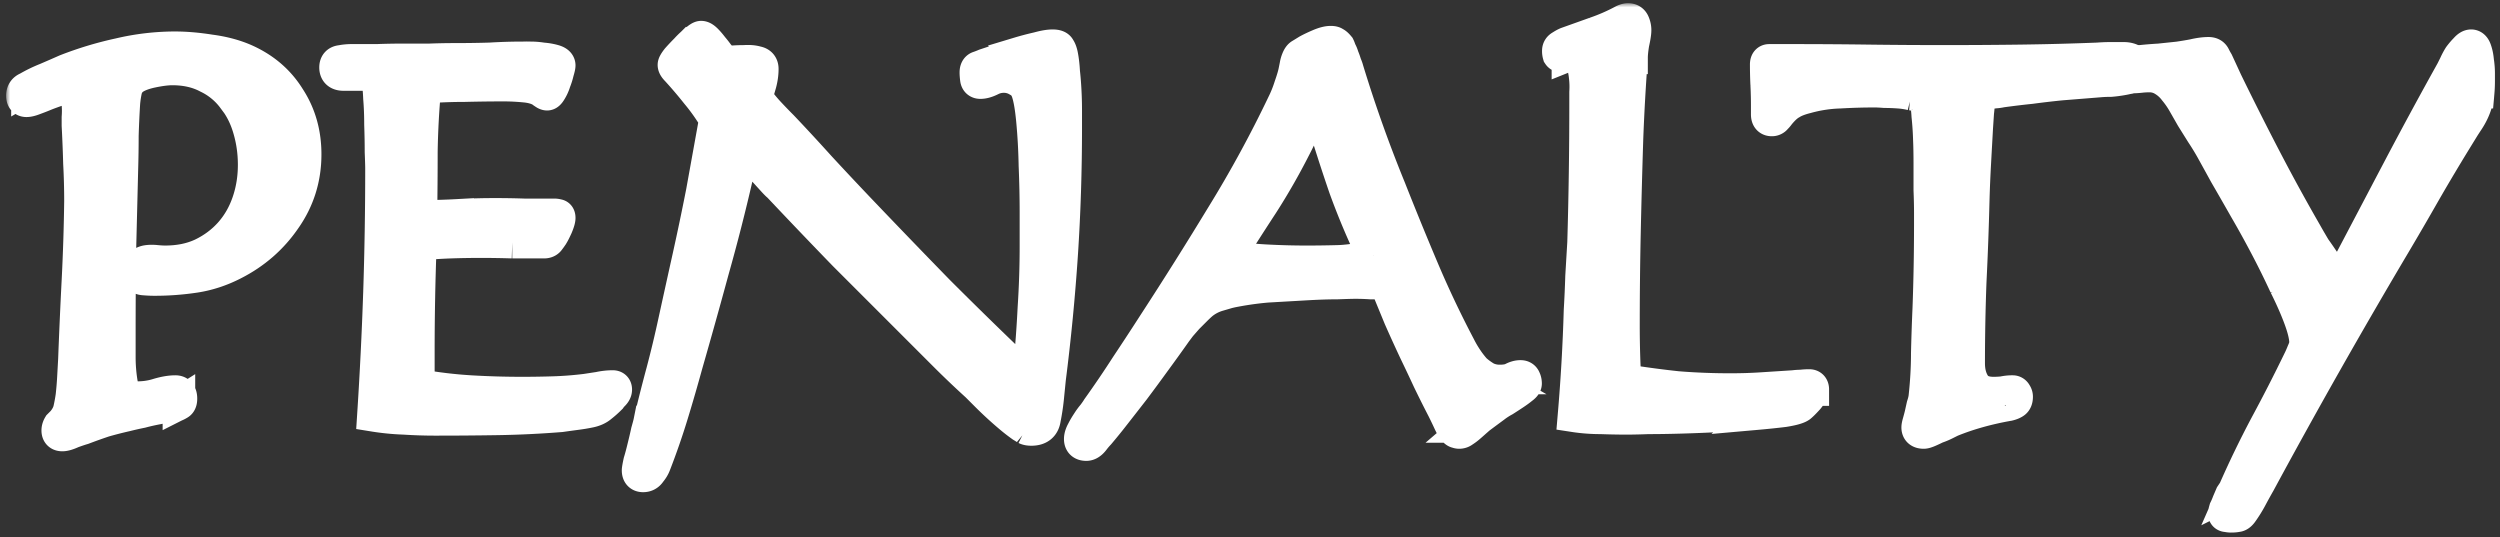 <svg xmlns="http://www.w3.org/2000/svg" width="307" height="66" fill="none" viewBox="0 0 307 66"><rect x="0" y="0" width="307" height="66" fill="#333333" stroke="none"/><mask id="a" width="306" height="66" x=".752" y=".392" fill="#000" maskUnits="userSpaceOnUse"><path fill="#fff" d="M.752.392h306v66h-306z"/><path d="M37.472 18.946q0 4.402-2.48 7.936-2.418 3.534-6.324 5.518-2.295 1.178-4.712 1.55a33 33 0 0 1-5.022.372q-.558 0-1.302-.062-.744-.061-.744-.868 0-.682.372-.93.372-.31.868-.372.495-.061 1.054 0 .62.062 1.116.062 2.542 0 4.526-.93 2.046-.992 3.472-2.604 1.425-1.612 2.17-3.782t.744-4.588q0-2.295-.62-4.402-.62-2.17-1.922-3.782a8.45 8.45 0 0 0-3.162-2.604q-1.86-.992-4.34-.992-.992 0-2.48.31t-2.294.868q-.682.495-.93 1.364a13 13 0 0 0-.248 1.612 125 125 0 0 0-.186 4.03q0 2.046-.062 4.154l-.248 9.982a785 785 0 0 0-.062 9.92v3.162q0 1.55.248 3.1.186 1.055.496 1.488.31.372 1.426.372 1.365 0 2.542-.372 1.24-.372 2.17-.372.682 0 .682.868 0 .495-.248.62a2.8 2.8 0 0 1-.496.248q-.495.124-1.054.186-.558 0-1.116.124-.992.186-1.922.434-.93.186-1.922.434-1.364.31-2.666.682-1.302.435-2.604.93-.434.124-1.302.434-.805.372-1.24.372-.558 0-.558-.558 0-.31.186-.62l.434-.434q.62-.744.806-1.488.186-.806.31-1.674.124-1.116.186-2.232l.124-2.232q.186-4.898.434-9.734.248-4.898.31-9.734 0-2.355-.124-4.65-.062-2.295-.186-4.65v-.992q.062-.806 0-1.612a6.8 6.8 0 0 0-.248-1.426q-.186-.62-.62-.62-.682 0-1.488.248-.744.248-1.55.558-.744.31-1.426.558-.62.248-.992.248-.495 0-.496-.62 0-.682.62-.93a17 17 0 0 1 2.294-1.116q1.302-.558 2.418-1.054a43 43 0 0 1 6.572-1.984 30 30 0 0 1 6.82-.806q1.985 0 4.34.372 2.355.31 4.216 1.116 3.534 1.55 5.456 4.65 1.984 3.038 1.984 6.944M42.198 9.15q-.992 0-.992-.868 0-.683.682-.744a6.7 6.7 0 0 1 1.178-.124h3.224a84 84 0 0 1 3.224-.062h3.224a90 90 0 0 1 3.348-.062q2.046 0 4.092-.062a68 68 0 0 1 4.092-.124h.868q.744 0 1.488.124a6.8 6.8 0 0 1 1.426.248q.62.186.62.558 0 .186-.186.806a7.7 7.7 0 0 1-.372 1.178q-.187.62-.496 1.116-.248.434-.434.434-.124 0-.31-.124-.125-.186-.248-.186-.807-.558-2.232-.682a28 28 0 0 0-2.356-.124q-2.48 0-4.96.062-2.418 0-4.898.186-.372 3.967-.434 7.936 0 3.967-.062 7.936 2.294 0 4.526-.124a85 85 0 0 1 4.588-.124q1.797 0 3.596.062h3.658q.248 0 .434.062.186 0 .186.31t-.31 1.054q-.31.682-.496.992a6 6 0 0 1-.434.62q-.186.31-.62.31h-3.906a119 119 0 0 0-3.844-.062q-1.86 0-3.72.062t-3.72.248a351.12 351.12 0 0 0-.248 13.268v2.046q-.001.991.124 2.046 3.162.558 6.262.744 3.162.186 6.324.186 1.983 0 3.906-.062a43 43 0 0 0 3.968-.31l1.612-.248a8 8 0 0 1 1.674-.186q.372 0 .372.372 0 .31-.31.62-.249.248-.372.434-.558.558-1.116.992-.496.434-1.302.62-.87.186-1.86.31-.93.124-1.798.248-3.906.31-7.688.372t-7.688.062q-1.923 0-3.844-.124-1.86-.061-3.782-.372.495-7.626.744-15.066.248-7.502.248-15.19 0-.558-.062-2.108 0-1.612-.062-3.348 0-1.736-.124-3.224-.063-1.488-.186-1.922a2.2 2.2 0 0 0-.372-.682q-.186-.31-.682-.31zM130.871 15.66q0 7.935-.496 15.5a255 255 0 0 1-1.488 15.376l-.248 2.48a27 27 0 0 1-.372 2.418q-.186 1.302-1.612 1.302-.434 0-.682-.124a13 13 0 0 0-.496-.31 21 21 0 0 1-1.364-1.054 45.8 45.8 0 0 1-2.914-2.666l-1.24-1.24a115 115 0 0 1-3.968-3.782l-3.906-3.906-8.37-8.37q-4.03-4.154-8.122-8.494-.124-.062-.744-.744a41 41 0 0 0-1.364-1.55q-.743-.805-1.364-1.488-.62-.682-.682-.682-.186 0-.186.248-.248.744-.434 1.55-.123.744-.31 1.426a240 240 0 0 1-2.976 11.656 833 833 0 0 1-3.224 11.532 221 221 0 0 1-1.798 6.2 88 88 0 0 1-2.108 6.076q-.186.495-.558.93-.31.496-.868.496-.62 0-.62-.682 0-.186.186-1.054.247-.806.496-1.86.248-.991.434-1.86.248-.868.31-1.178a190 190 0 0 1 1.55-6.138 136 136 0 0 0 1.488-6.2q.868-3.968 1.736-7.874t1.674-7.998l1.612-8.928a24 24 0 0 0-2.232-3.162 54 54 0 0 0-2.48-2.914q-.372-.372-.372-.62 0-.186.434-.744.495-.558 1.054-1.116a8.7 8.7 0 0 1 1.116-1.054q.558-.495.744-.496.248 0 .62.372t.744.868q.372.435.682.868.372.434.558.62.31.31 1.116.31a21 21 0 0 1 1.612-.062q.868-.062 1.488.124.682.124.682.806 0 .868-.248 1.798-.247.869-.496 1.674.682.992 1.488 1.86a65 65 0 0 0 1.674 1.736q2.355 2.48 4.588 4.96a503 503 0 0 0 4.65 4.96q5.022 5.27 9.982 10.354a598 598 0 0 0 10.292 10.044q.124.124.248.31.186.124.31.124t.186-.31q.062-.372.124-.682.372-3.72.558-7.502.248-3.782.248-7.502v-4.216q0-2.79-.124-5.766a73 73 0 0 0-.31-5.58q-.248-2.604-.682-3.658-.372-.868-1.178-1.24a3.26 3.26 0 0 0-1.674-.434q-.806 0-1.55.372t-1.302.372q-.434 0-.496-.434-.062-.496-.062-.806 0-.495.31-.62.372-.124.806-.31l1.86-.62q1.116-.434 2.294-.806a34 34 0 0 1 2.356-.62q1.116-.31 1.798-.31t.806.31q.186.248.31.806.186.93.248 2.108.125 1.117.186 2.356.062 1.177.062 2.356zM187.34 47.094q0 .247-.434.558-.372.31-.93.682a72 72 0 0 1-1.24.806 9 9 0 0 0-1.24.806q-1.179.868-1.922 1.426-.683.62-1.116.992a6 6 0 0 1-.744.558.83.83 0 0 1-.496.186.7.7 0 0 1-.31-.062q-.124 0-.31-.186-.249-.248-.62-1.054a55 55 0 0 0-.744-1.55 144 144 0 0 1-1.798-3.596 224 224 0 0 0-1.612-3.41 187 187 0 0 1-1.922-4.216l-1.736-4.216q-.93-.062-1.86-.062-.93-.062-1.86-.062-.558 0-2.232.062-1.613 0-3.782.124a91 91 0 0 0-4.464.248 39 39 0 0 0-4.216.558q-1.054.186-2.17.558a5.7 5.7 0 0 0-1.922.992q-.373.31-.868.806l-.992.992-.868.992-.558.744a230 230 0 0 1-2.542 3.534 262 262 0 0 1-2.604 3.534q-1.302 1.675-2.418 3.1a69 69 0 0 1-1.86 2.294 9 9 0 0 0-.682.806q-.435.558-.868.558-.744 0-.744-.682 0-.434.31-.992.248-.495.62-1.054.31-.495.682-.93.372-.496.558-.806a129 129 0 0 0 3.534-5.208 377 377 0 0 0 3.41-5.208 502 502 0 0 0 8.308-13.206 147 147 0 0 0 7.502-13.764q.496-.992.868-2.17.434-1.24.558-1.922l.124-.62q.062-.372.186-.682.186-.495.434-.62.31-.186.806-.496.558-.31 1.426-.682t1.426-.372q.372 0 .496.124.186.062.496.434.061.124.186.496.186.31.31.744.186.435.31.868.185.435.248.682a168 168 0 0 0 5.208 14.632 441 441 0 0 0 4.03 9.858 125 125 0 0 0 4.526 9.548q.372.744.868 1.488.495.744 1.054 1.364.62.558 1.364.992a3.7 3.7 0 0 0 1.674.372q.93 0 1.488-.248.558-.31 1.054-.31.372 0 .496.31.123.248.124.558m-18.662-15.686a87 87 0 0 1-3.534-8.37 235 235 0 0 1-2.79-8.68l-.248-.868a1.7 1.7 0 0 0-.434-.744.7.7 0 0 0-.186.124q0 .062-.124.186a47 47 0 0 0-1.178 2.542 38 38 0 0 1-1.24 2.604 79 79 0 0 1-3.906 6.82 447 447 0 0 0-4.216 6.572q2.418.31 4.836.434t4.774.124q2.046 0 4.154-.062a19.3 19.3 0 0 0 4.092-.682M222.611 47.838q0 .372-.62 1.116-.62.682-.93.93-.433.31-1.984.558-1.487.186-3.596.372a69 69 0 0 1-4.464.248q-2.418.125-4.65.186-2.17.062-3.968.062a80 80 0 0 1-2.48.062q-1.611 0-3.348-.062-1.674 0-3.286-.248.558-6.51.744-12.958.125-2.108.186-4.154l.248-4.154a581 581 0 0 0 .248-17.112V11.32q.063-.992-.062-1.984a7.6 7.6 0 0 0-.434-1.86q-.31-.806-1.054-.806-.31 0-.62.124a1.7 1.7 0 0 1-.62.124q-.372 0-.496-.186a1.6 1.6 0 0 1-.062-.496q0-.372.372-.558.373-.248.682-.372l3.472-1.24a23 23 0 0 0 3.41-1.488q.372-.186.62-.186.496 0 .682.434.186.435.186.868 0 .495-.248 1.612-.186 1.116-.186 1.798a268 268 0 0 0-.558 9.858q-.186 5.828-.31 11.532a535 535 0 0 0-.124 11.532q0 3.348.186 6.696 3.534.558 6.51.868a81 81 0 0 0 6.572.248q1.922 0 3.782-.124l3.844-.248q.496-.062.93-.062.497-.062.992-.062.434 0 .434.496M219.868 7.414q4.836 0 9.486.062a726 726 0 0 0 18.848 0q4.713-.062 9.424-.248a20 20 0 0 1 1.55-.062h1.612q.62 0 1.054.248.434.186.434.868 0 .868-.496 1.116-.434.186-1.178.31-.682.124-1.426.186-.744 0-1.426.062l-4.65.372q-1.86.186-3.72.434-1.797.186-3.596.434a5 5 0 0 1-1.116.124h-1.116q-.248.062-.434.124-.124.061-.124.372 0 .992-.124 1.984l-.124 1.86-.248 4.464a167 167 0 0 0-.186 4.464 401 401 0 0 1-.372 10.044 266 266 0 0 0-.186 9.982q0 1.55.682 2.604t2.356 1.054q.62 0 1.178-.062a5.4 5.4 0 0 1 1.178-.124q.249 0 .372.248a.66.66 0 0 1 .124.372q0 .495-.248.682-.247.186-.744.31a38 38 0 0 0-3.596.806q-1.797.495-3.472 1.178l-.744.372q-.496.248-1.054.434-.495.248-.93.434-.434.186-.62.186-.744 0-.744-.62 0-.186.124-.62.125-.435.248-.93l.248-1.116q.186-.558.248-.992.31-2.79.31-5.456.063-2.728.186-5.518.186-5.085.186-10.23v-1.55q0-1.178-.062-2.728v-3.224q0-1.736-.062-3.224a38 38 0 0 0-.186-2.666q-.061-1.117-.186-1.426a2.7 2.7 0 0 0-.248-.496q-.123-.248-.434-.434-.309-.186-1.116-.31a9.4 9.4 0 0 0-1.612-.248 24 24 0 0 0-1.674-.062q-.805-.062-1.24-.062-2.107 0-4.278.124a17 17 0 0 0-4.092.62q-1.24.31-1.922.744-.681.372-1.488 1.364a3 3 0 0 1-.372.434.59.59 0 0 1-.496.248q-.558 0-.558-.682v-1.116q0-1.24-.062-2.48a54 54 0 0 1-.062-2.542q0-.495.372-.496z"/><path d="M304.387 9.956q0 .683-.062 1.364a6.6 6.6 0 0 1-.248 1.302q-.31 1.116-1.054 2.232t-1.364 2.17a267 267 0 0 0-3.844 6.448 413 413 0 0 1-3.782 6.51 840 840 0 0 0-16.616 29.326q-.495.868-.992 1.798-.495.93-1.116 1.798-.31.434-.62.434-.248.062-.744.062-.186 0-.496-.062-.31 0-.31-.31 0-.062.124-.496.186-.372.372-.868l.372-.868.372-.558a121 121 0 0 1 3.906-8.06q2.109-3.906 4.092-7.998.186-.372.434-.992.31-.682.31-1.116 0-1.054-.682-2.914-.681-1.86-1.798-4.092a101 101 0 0 0-2.356-4.774 121 121 0 0 0-2.604-4.712 497 497 0 0 0-2.418-4.216 558 558 0 0 0-1.674-3.038 30 30 0 0 0-1.178-1.922l-1.24-1.984-.992-1.736a11 11 0 0 0-1.116-1.612 4.9 4.9 0 0 0-1.364-1.24 3.25 3.25 0 0 0-1.736-.496q-.558 0-1.116.062a10 10 0 0 1-1.116.062q-.806 0-.806-.868 0-.744.682-.868t1.24-.186q1.178-.124 2.294-.186l2.356-.248a43 43 0 0 0 1.86-.31q1.054-.248 1.86-.248.496 0 .682.372t.372.682l1.116 2.418q2.295 4.712 4.712 9.362 2.418 4.65 5.022 9.176.558.992 1.116 1.922.62.868 1.24 1.798.063.124.31.496.249.372.496.806.31.434.558.744t.31.31q.124 0 .31-.248.186-.31.372-.682t.31-.682l.248-.496q3.163-6.014 6.262-11.904a578 578 0 0 1 6.448-11.904l.372-.744q.249-.558.558-1.054.372-.496.744-.868.373-.434.682-.434.372 0 .558.62.186.558.248 1.302a9 9 0 0 1 .124 1.488z"/></mask><path fill="#fff" d="M37.472 18.946q0 4.402-2.48 7.936-2.418 3.534-6.324 5.518-2.295 1.178-4.712 1.55a33 33 0 0 1-5.022.372q-.558 0-1.302-.062-.744-.061-.744-.868 0-.682.372-.93.372-.31.868-.372.495-.061 1.054 0 .62.062 1.116.062 2.542 0 4.526-.93 2.046-.992 3.472-2.604 1.425-1.612 2.17-3.782t.744-4.588q0-2.295-.62-4.402-.62-2.17-1.922-3.782a8.45 8.45 0 0 0-3.162-2.604q-1.86-.992-4.34-.992-.992 0-2.48.31t-2.294.868q-.682.495-.93 1.364a13 13 0 0 0-.248 1.612 125 125 0 0 0-.186 4.03q0 2.046-.062 4.154l-.248 9.982a785 785 0 0 0-.062 9.92v3.162q0 1.55.248 3.1.186 1.055.496 1.488.31.372 1.426.372 1.365 0 2.542-.372 1.24-.372 2.17-.372.682 0 .682.868 0 .495-.248.62a2.8 2.8 0 0 1-.496.248q-.495.124-1.054.186-.558 0-1.116.124-.992.186-1.922.434-.93.186-1.922.434-1.364.31-2.666.682-1.302.435-2.604.93-.434.124-1.302.434-.805.372-1.24.372-.558 0-.558-.558 0-.31.186-.62l.434-.434q.62-.744.806-1.488.186-.806.31-1.674.124-1.116.186-2.232l.124-2.232q.186-4.898.434-9.734.248-4.898.31-9.734 0-2.355-.124-4.65-.062-2.295-.186-4.65v-.992q.062-.806 0-1.612a6.8 6.8 0 0 0-.248-1.426q-.186-.62-.62-.62-.682 0-1.488.248-.744.248-1.55.558-.744.31-1.426.558-.62.248-.992.248-.495 0-.496-.62 0-.682.62-.93a17 17 0 0 1 2.294-1.116q1.302-.558 2.418-1.054a43 43 0 0 1 6.572-1.984 30 30 0 0 1 6.82-.806q1.985 0 4.34.372 2.355.31 4.216 1.116 3.534 1.55 5.456 4.65 1.984 3.038 1.984 6.944M42.198 9.15q-.992 0-.992-.868 0-.683.682-.744a6.7 6.7 0 0 1 1.178-.124h3.224a84 84 0 0 1 3.224-.062h3.224a90 90 0 0 1 3.348-.062q2.046 0 4.092-.062a68 68 0 0 1 4.092-.124h.868q.744 0 1.488.124a6.8 6.8 0 0 1 1.426.248q.62.186.62.558 0 .186-.186.806a7.7 7.7 0 0 1-.372 1.178q-.187.62-.496 1.116-.248.434-.434.434-.124 0-.31-.124-.125-.186-.248-.186-.807-.558-2.232-.682a28 28 0 0 0-2.356-.124q-2.48 0-4.96.062-2.418 0-4.898.186-.372 3.967-.434 7.936 0 3.967-.062 7.936 2.294 0 4.526-.124a85 85 0 0 1 4.588-.124q1.797 0 3.596.062h3.658q.248 0 .434.062.186 0 .186.31t-.31 1.054q-.31.682-.496.992a6 6 0 0 1-.434.62q-.186.31-.62.31h-3.906a119 119 0 0 0-3.844-.062q-1.86 0-3.72.062t-3.72.248a351.12 351.12 0 0 0-.248 13.268v2.046q-.001.991.124 2.046 3.162.558 6.262.744 3.162.186 6.324.186 1.983 0 3.906-.062a43 43 0 0 0 3.968-.31l1.612-.248a8 8 0 0 1 1.674-.186q.372 0 .372.372 0 .31-.31.62-.249.248-.372.434-.558.558-1.116.992-.496.434-1.302.62-.87.186-1.86.31-.93.124-1.798.248-3.906.31-7.688.372t-7.688.062q-1.923 0-3.844-.124-1.86-.061-3.782-.372.495-7.626.744-15.066.248-7.502.248-15.19 0-.558-.062-2.108 0-1.612-.062-3.348 0-1.736-.124-3.224-.063-1.488-.186-1.922a2.2 2.2 0 0 0-.372-.682q-.186-.31-.682-.31zM130.871 15.66q0 7.935-.496 15.5a255 255 0 0 1-1.488 15.376l-.248 2.48a27 27 0 0 1-.372 2.418q-.186 1.302-1.612 1.302-.434 0-.682-.124a13 13 0 0 0-.496-.31 21 21 0 0 1-1.364-1.054 45.8 45.8 0 0 1-2.914-2.666l-1.24-1.24a115 115 0 0 1-3.968-3.782l-3.906-3.906-8.37-8.37q-4.03-4.154-8.122-8.494-.124-.062-.744-.744a41 41 0 0 0-1.364-1.55q-.743-.805-1.364-1.488-.62-.682-.682-.682-.186 0-.186.248-.248.744-.434 1.55-.123.744-.31 1.426a240 240 0 0 1-2.976 11.656 833 833 0 0 1-3.224 11.532 221 221 0 0 1-1.798 6.2 88 88 0 0 1-2.108 6.076q-.186.495-.558.93-.31.496-.868.496-.62 0-.62-.682 0-.186.186-1.054.247-.806.496-1.86.248-.991.434-1.86.248-.868.31-1.178a190 190 0 0 1 1.55-6.138 136 136 0 0 0 1.488-6.2q.868-3.968 1.736-7.874t1.674-7.998l1.612-8.928a24 24 0 0 0-2.232-3.162 54 54 0 0 0-2.48-2.914q-.372-.372-.372-.62 0-.186.434-.744.495-.558 1.054-1.116a8.7 8.7 0 0 1 1.116-1.054q.558-.495.744-.496.248 0 .62.372t.744.868q.372.435.682.868.372.434.558.62.31.31 1.116.31a21 21 0 0 1 1.612-.062q.868-.062 1.488.124.682.124.682.806 0 .868-.248 1.798-.247.869-.496 1.674.682.992 1.488 1.86a65 65 0 0 0 1.674 1.736q2.355 2.48 4.588 4.96a503 503 0 0 0 4.65 4.96q5.022 5.27 9.982 10.354a598 598 0 0 0 10.292 10.044q.124.124.248.31.186.124.31.124t.186-.31q.062-.372.124-.682.372-3.72.558-7.502.248-3.782.248-7.502v-4.216q0-2.79-.124-5.766a73 73 0 0 0-.31-5.58q-.248-2.604-.682-3.658-.372-.868-1.178-1.24a3.26 3.26 0 0 0-1.674-.434q-.806 0-1.55.372t-1.302.372q-.434 0-.496-.434-.062-.496-.062-.806 0-.495.31-.62.372-.124.806-.31l1.86-.62q1.116-.434 2.294-.806a34 34 0 0 1 2.356-.62q1.116-.31 1.798-.31t.806.31q.186.248.31.806.186.93.248 2.108.125 1.117.186 2.356.062 1.177.062 2.356zM187.34 47.094q0 .247-.434.558-.372.31-.93.682a72 72 0 0 1-1.24.806 9 9 0 0 0-1.24.806q-1.179.868-1.922 1.426-.683.62-1.116.992a6 6 0 0 1-.744.558.83.83 0 0 1-.496.186.7.7 0 0 1-.31-.062q-.124 0-.31-.186-.249-.248-.62-1.054a55 55 0 0 0-.744-1.55 144 144 0 0 1-1.798-3.596 224 224 0 0 0-1.612-3.41 187 187 0 0 1-1.922-4.216l-1.736-4.216q-.93-.062-1.86-.062-.93-.062-1.86-.062-.558 0-2.232.062-1.613 0-3.782.124a91 91 0 0 0-4.464.248 39 39 0 0 0-4.216.558q-1.054.186-2.17.558a5.7 5.7 0 0 0-1.922.992q-.373.31-.868.806l-.992.992-.868.992-.558.744a230 230 0 0 1-2.542 3.534 262 262 0 0 1-2.604 3.534q-1.302 1.675-2.418 3.1a69 69 0 0 1-1.86 2.294 9 9 0 0 0-.682.806q-.435.558-.868.558-.744 0-.744-.682 0-.434.31-.992.248-.495.62-1.054.31-.495.682-.93.372-.496.558-.806a129 129 0 0 0 3.534-5.208 377 377 0 0 0 3.41-5.208 502 502 0 0 0 8.308-13.206 147 147 0 0 0 7.502-13.764q.496-.992.868-2.17.434-1.24.558-1.922l.124-.62q.062-.372.186-.682.186-.495.434-.62.31-.186.806-.496.558-.31 1.426-.682t1.426-.372q.372 0 .496.124.186.062.496.434.061.124.186.496.186.31.31.744.186.435.31.868.185.435.248.682a168 168 0 0 0 5.208 14.632 441 441 0 0 0 4.03 9.858 125 125 0 0 0 4.526 9.548q.372.744.868 1.488.495.744 1.054 1.364.62.558 1.364.992a3.7 3.7 0 0 0 1.674.372q.93 0 1.488-.248.558-.31 1.054-.31.372 0 .496.31.123.248.124.558m-18.662-15.686a87 87 0 0 1-3.534-8.37 235 235 0 0 1-2.79-8.68l-.248-.868a1.7 1.7 0 0 0-.434-.744.7.7 0 0 0-.186.124q0 .062-.124.186a47 47 0 0 0-1.178 2.542 38 38 0 0 1-1.24 2.604 79 79 0 0 1-3.906 6.82 447 447 0 0 0-4.216 6.572q2.418.31 4.836.434t4.774.124q2.046 0 4.154-.062a19.3 19.3 0 0 0 4.092-.682M222.611 47.838q0 .372-.62 1.116-.62.682-.93.93-.433.31-1.984.558-1.487.186-3.596.372a69 69 0 0 1-4.464.248q-2.418.125-4.65.186-2.17.062-3.968.062a80 80 0 0 1-2.48.062q-1.611 0-3.348-.062-1.674 0-3.286-.248.558-6.51.744-12.958.125-2.108.186-4.154l.248-4.154a581 581 0 0 0 .248-17.112V11.32q.063-.992-.062-1.984a7.6 7.6 0 0 0-.434-1.86q-.31-.806-1.054-.806-.31 0-.62.124a1.7 1.7 0 0 1-.62.124q-.372 0-.496-.186a1.6 1.6 0 0 1-.062-.496q0-.372.372-.558.373-.248.682-.372l3.472-1.24a23 23 0 0 0 3.41-1.488q.372-.186.62-.186.496 0 .682.434.186.435.186.868 0 .495-.248 1.612-.186 1.116-.186 1.798a268 268 0 0 0-.558 9.858q-.186 5.828-.31 11.532a535 535 0 0 0-.124 11.532q0 3.348.186 6.696 3.534.558 6.51.868a81 81 0 0 0 6.572.248q1.922 0 3.782-.124l3.844-.248q.496-.062.93-.062.497-.062.992-.062.434 0 .434.496M219.868 7.414q4.836 0 9.486.062a726 726 0 0 0 18.848 0q4.713-.062 9.424-.248a20 20 0 0 1 1.55-.062h1.612q.62 0 1.054.248.434.186.434.868 0 .868-.496 1.116-.434.186-1.178.31-.682.124-1.426.186-.744 0-1.426.062l-4.65.372q-1.86.186-3.72.434-1.797.186-3.596.434a5 5 0 0 1-1.116.124h-1.116q-.248.062-.434.124-.124.061-.124.372 0 .992-.124 1.984l-.124 1.86-.248 4.464a167 167 0 0 0-.186 4.464 401 401 0 0 1-.372 10.044 266 266 0 0 0-.186 9.982q0 1.55.682 2.604t2.356 1.054q.62 0 1.178-.062a5.4 5.4 0 0 1 1.178-.124q.249 0 .372.248a.66.66 0 0 1 .124.372q0 .495-.248.682-.247.186-.744.31a38 38 0 0 0-3.596.806q-1.797.495-3.472 1.178l-.744.372q-.496.248-1.054.434-.495.248-.93.434-.434.186-.62.186-.744 0-.744-.62 0-.186.124-.62.125-.435.248-.93l.248-1.116q.186-.558.248-.992.31-2.79.31-5.456.063-2.728.186-5.518.186-5.085.186-10.23v-1.55q0-1.178-.062-2.728v-3.224q0-1.736-.062-3.224a38 38 0 0 0-.186-2.666q-.061-1.117-.186-1.426a2.7 2.7 0 0 0-.248-.496q-.123-.248-.434-.434-.309-.186-1.116-.31a9.4 9.4 0 0 0-1.612-.248 24 24 0 0 0-1.674-.062q-.805-.062-1.24-.062-2.107 0-4.278.124a17 17 0 0 0-4.092.62q-1.24.31-1.922.744-.681.372-1.488 1.364a3 3 0 0 1-.372.434.59.59 0 0 1-.496.248q-.558 0-.558-.682v-1.116q0-1.24-.062-2.48a54 54 0 0 1-.062-2.542q0-.495.372-.496z"/><path fill="#fff" d="M304.387 9.956q0 .683-.062 1.364a6.6 6.6 0 0 1-.248 1.302q-.31 1.116-1.054 2.232t-1.364 2.17a267 267 0 0 0-3.844 6.448 413 413 0 0 1-3.782 6.51 840 840 0 0 0-16.616 29.326q-.495.868-.992 1.798-.495.93-1.116 1.798-.31.434-.62.434-.248.062-.744.062-.186 0-.496-.062-.31 0-.31-.31 0-.062.124-.496.186-.372.372-.868l.372-.868.372-.558a121 121 0 0 1 3.906-8.06q2.109-3.906 4.092-7.998.186-.372.434-.992.31-.682.31-1.116 0-1.054-.682-2.914-.681-1.86-1.798-4.092a101 101 0 0 0-2.356-4.774 121 121 0 0 0-2.604-4.712 497 497 0 0 0-2.418-4.216 558 558 0 0 0-1.674-3.038 30 30 0 0 0-1.178-1.922l-1.24-1.984-.992-1.736a11 11 0 0 0-1.116-1.612 4.9 4.9 0 0 0-1.364-1.24 3.25 3.25 0 0 0-1.736-.496q-.558 0-1.116.062a10 10 0 0 1-1.116.062q-.806 0-.806-.868 0-.744.682-.868t1.24-.186q1.178-.124 2.294-.186l2.356-.248a43 43 0 0 0 1.86-.31q1.054-.248 1.86-.248.496 0 .682.372t.372.682l1.116 2.418q2.295 4.712 4.712 9.362 2.418 4.65 5.022 9.176.558.992 1.116 1.922.62.868 1.24 1.798.063.124.31.496.249.372.496.806.31.434.558.744t.31.31q.124 0 .31-.248.186-.31.372-.682t.31-.682l.248-.496q3.163-6.014 6.262-11.904a578 578 0 0 1 6.448-11.904l.372-.744q.249-.558.558-1.054.372-.496.744-.868.373-.434.682-.434.372 0 .558.62.186.558.248 1.302a9 9 0 0 1 .124 1.488z"/><path stroke="#fff" stroke-width="4" d="M37.472 18.946q0 4.402-2.48 7.936-2.418 3.534-6.324 5.518-2.295 1.178-4.712 1.55a33 33 0 0 1-5.022.372q-.558 0-1.302-.062-.744-.061-.744-.868 0-.682.372-.93.372-.31.868-.372.495-.061 1.054 0 .62.062 1.116.062 2.542 0 4.526-.93 2.046-.992 3.472-2.604 1.425-1.612 2.17-3.782t.744-4.588q0-2.295-.62-4.402-.62-2.17-1.922-3.782a8.45 8.45 0 0 0-3.162-2.604q-1.86-.992-4.34-.992-.992 0-2.48.31t-2.294.868q-.682.495-.93 1.364a13 13 0 0 0-.248 1.612 125 125 0 0 0-.186 4.03q0 2.046-.062 4.154l-.248 9.982a785 785 0 0 0-.062 9.92v3.162q0 1.55.248 3.1.186 1.055.496 1.488.31.372 1.426.372 1.365 0 2.542-.372 1.24-.372 2.17-.372.682 0 .682.868 0 .495-.248.62a2.8 2.8 0 0 1-.496.248q-.495.124-1.054.186-.558 0-1.116.124-.992.186-1.922.434-.93.186-1.922.434-1.364.31-2.666.682-1.302.435-2.604.93-.434.124-1.302.434-.805.372-1.24.372-.558 0-.558-.558 0-.31.186-.62l.434-.434q.62-.744.806-1.488.186-.806.31-1.674.124-1.116.186-2.232l.124-2.232q.186-4.898.434-9.734.248-4.898.31-9.734 0-2.355-.124-4.65-.062-2.295-.186-4.65v-.992q.062-.806 0-1.612a6.8 6.8 0 0 0-.248-1.426q-.186-.62-.62-.62-.682 0-1.488.248-.744.248-1.55.558-.744.31-1.426.558-.62.248-.992.248-.495 0-.496-.62 0-.682.62-.93a17 17 0 0 1 2.294-1.116q1.302-.558 2.418-1.054a43 43 0 0 1 6.572-1.984 30 30 0 0 1 6.82-.806q1.985 0 4.34.372 2.355.31 4.216 1.116 3.534 1.55 5.456 4.65 1.984 3.038 1.984 6.944Z" mask="url(#a)"/><path stroke="#fff" stroke-width="4" d="M42.198 9.15q-.992 0-.992-.868 0-.683.682-.744a6.7 6.7 0 0 1 1.178-.124h3.224a84 84 0 0 1 3.224-.062h3.224a90 90 0 0 1 3.348-.062q2.046 0 4.092-.062a68 68 0 0 1 4.092-.124h.868q.744 0 1.488.124a6.8 6.8 0 0 1 1.426.248q.62.186.62.558 0 .186-.186.806a7.7 7.7 0 0 1-.372 1.178q-.187.62-.496 1.116-.248.434-.434.434-.124 0-.31-.124-.125-.186-.248-.186-.807-.558-2.232-.682a28 28 0 0 0-2.356-.124q-2.48 0-4.96.062-2.418 0-4.898.186-.372 3.967-.434 7.936 0 3.967-.062 7.936 2.294 0 4.526-.124a85 85 0 0 1 4.588-.124q1.797 0 3.596.062h3.658q.248 0 .434.062.186 0 .186.31t-.31 1.054q-.31.682-.496.992a6 6 0 0 1-.434.62q-.186.31-.62.31h-3.906a119 119 0 0 0-3.844-.062q-1.86 0-3.72.062t-3.72.248a351.12 351.12 0 0 0-.248 13.268v2.046q-.001.991.124 2.046 3.162.558 6.262.744 3.162.186 6.324.186 1.983 0 3.906-.062a43 43 0 0 0 3.968-.31l1.612-.248a8 8 0 0 1 1.674-.186q.372 0 .372.372 0 .31-.31.62-.249.248-.372.434-.558.558-1.116.992-.496.434-1.302.62-.87.186-1.86.31-.93.124-1.798.248-3.906.31-7.688.372t-7.688.062q-1.923 0-3.844-.124-1.86-.061-3.782-.372.495-7.626.744-15.066.248-7.502.248-15.19 0-.558-.062-2.108 0-1.612-.062-3.348 0-1.736-.124-3.224-.063-1.488-.186-1.922a2.2 2.2 0 0 0-.372-.682q-.186-.31-.682-.31z" mask="url(#a)"/><path stroke="#fff" stroke-width="4" d="M130.871 15.66q0 7.935-.496 15.5a255 255 0 0 1-1.488 15.376l-.248 2.48a27 27 0 0 1-.372 2.418q-.186 1.302-1.612 1.302-.434 0-.682-.124a13 13 0 0 0-.496-.31 21 21 0 0 1-1.364-1.054 45.8 45.8 0 0 1-2.914-2.666l-1.24-1.24a115 115 0 0 1-3.968-3.782l-3.906-3.906-8.37-8.37q-4.03-4.154-8.122-8.494-.124-.062-.744-.744a41 41 0 0 0-1.364-1.55q-.743-.805-1.364-1.488-.62-.682-.682-.682-.186 0-.186.248-.248.744-.434 1.55-.123.744-.31 1.426a240 240 0 0 1-2.976 11.656 833 833 0 0 1-3.224 11.532 221 221 0 0 1-1.798 6.2 88 88 0 0 1-2.108 6.076q-.186.495-.558.93-.31.496-.868.496-.62 0-.62-.682 0-.186.186-1.054.247-.806.496-1.86.248-.991.434-1.86.248-.868.31-1.178a190 190 0 0 1 1.55-6.138 136 136 0 0 0 1.488-6.2q.868-3.968 1.736-7.874t1.674-7.998l1.612-8.928a24 24 0 0 0-2.232-3.162 54 54 0 0 0-2.48-2.914q-.372-.372-.372-.62 0-.186.434-.744.495-.558 1.054-1.116a8.7 8.7 0 0 1 1.116-1.054q.558-.495.744-.496.248 0 .62.372t.744.868q.372.435.682.868.372.434.558.62.31.31 1.116.31a21 21 0 0 1 1.612-.062q.868-.062 1.488.124.682.124.682.806 0 .868-.248 1.798-.247.869-.496 1.674.682.992 1.488 1.86a65 65 0 0 0 1.674 1.736q2.355 2.48 4.588 4.96a503 503 0 0 0 4.65 4.96q5.022 5.27 9.982 10.354a598 598 0 0 0 10.292 10.044q.124.124.248.31.186.124.31.124t.186-.31q.062-.372.124-.682.372-3.72.558-7.502.248-3.782.248-7.502v-4.216q0-2.79-.124-5.766a73 73 0 0 0-.31-5.58q-.248-2.604-.682-3.658-.372-.868-1.178-1.24a3.26 3.26 0 0 0-1.674-.434q-.806 0-1.55.372t-1.302.372q-.434 0-.496-.434-.062-.496-.062-.806 0-.495.31-.62.372-.124.806-.31l1.86-.62q1.116-.434 2.294-.806a34 34 0 0 1 2.356-.62q1.116-.31 1.798-.31t.806.31q.186.248.31.806.186.93.248 2.108.125 1.117.186 2.356.062 1.177.062 2.356z" mask="url(#a)"/><path stroke="#fff" stroke-width="4" d="M187.34 47.094q0 .247-.434.558-.372.31-.93.682a72 72 0 0 1-1.24.806 9 9 0 0 0-1.24.806q-1.179.868-1.922 1.426-.683.62-1.116.992a6 6 0 0 1-.744.558.83.83 0 0 1-.496.186.7.7 0 0 1-.31-.062q-.124 0-.31-.186-.249-.248-.62-1.054a55 55 0 0 0-.744-1.55 144 144 0 0 1-1.798-3.596 224 224 0 0 0-1.612-3.41 187 187 0 0 1-1.922-4.216l-1.736-4.216q-.93-.062-1.86-.062-.93-.062-1.86-.062-.558 0-2.232.062-1.613 0-3.782.124a91 91 0 0 0-4.464.248 39 39 0 0 0-4.216.558q-1.054.186-2.17.558a5.7 5.7 0 0 0-1.922.992q-.373.31-.868.806l-.992.992-.868.992-.558.744a230 230 0 0 1-2.542 3.534 262 262 0 0 1-2.604 3.534q-1.302 1.675-2.418 3.1a69 69 0 0 1-1.86 2.294 9 9 0 0 0-.682.806q-.435.558-.868.558-.744 0-.744-.682 0-.434.31-.992.248-.495.62-1.054.31-.495.682-.93.372-.496.558-.806a129 129 0 0 0 3.534-5.208 377 377 0 0 0 3.41-5.208 502 502 0 0 0 8.308-13.206 147 147 0 0 0 7.502-13.764q.496-.992.868-2.17.434-1.24.558-1.922l.124-.62q.062-.372.186-.682.186-.495.434-.62.31-.186.806-.496.558-.31 1.426-.682t1.426-.372q.372 0 .496.124.186.062.496.434.061.124.186.496.186.31.31.744.186.435.31.868.185.435.248.682a168 168 0 0 0 5.208 14.632 441 441 0 0 0 4.03 9.858 125 125 0 0 0 4.526 9.548q.372.744.868 1.488.495.744 1.054 1.364.62.558 1.364.992a3.7 3.7 0 0 0 1.674.372q.93 0 1.488-.248.558-.31 1.054-.31.372 0 .496.31.123.248.124.558Zm-18.662-15.686a87 87 0 0 1-3.534-8.37 235 235 0 0 1-2.79-8.68l-.248-.868a1.7 1.7 0 0 0-.434-.744.7.7 0 0 0-.186.124q0 .062-.124.186a47 47 0 0 0-1.178 2.542 38 38 0 0 1-1.24 2.604 79 79 0 0 1-3.906 6.82 447 447 0 0 0-4.216 6.572q2.418.31 4.836.434t4.774.124q2.046 0 4.154-.062a19.3 19.3 0 0 0 4.092-.682Z" mask="url(#a)"/><path stroke="#fff" stroke-width="4" d="M222.611 47.838q0 .372-.62 1.116-.62.682-.93.93-.433.31-1.984.558-1.487.186-3.596.372a69 69 0 0 1-4.464.248q-2.418.125-4.65.186-2.17.062-3.968.062a80 80 0 0 1-2.48.062q-1.611 0-3.348-.062-1.674 0-3.286-.248.558-6.51.744-12.958.125-2.108.186-4.154l.248-4.154a581 581 0 0 0 .248-17.112V11.32q.063-.992-.062-1.984a7.6 7.6 0 0 0-.434-1.86q-.31-.806-1.054-.806-.31 0-.62.124a1.7 1.7 0 0 1-.62.124q-.372 0-.496-.186a1.6 1.6 0 0 1-.062-.496q0-.372.372-.558.373-.248.682-.372l3.472-1.24a23 23 0 0 0 3.41-1.488q.372-.186.62-.186.496 0 .682.434.186.435.186.868 0 .495-.248 1.612-.186 1.116-.186 1.798a268 268 0 0 0-.558 9.858q-.186 5.828-.31 11.532a535 535 0 0 0-.124 11.532q0 3.348.186 6.696 3.534.558 6.51.868a81 81 0 0 0 6.572.248q1.922 0 3.782-.124l3.844-.248q.496-.062.93-.062.497-.062.992-.062.434 0 .434.496Z" mask="url(#a)"/><path stroke="#fff" stroke-width="4" d="M219.868 7.414q4.836 0 9.486.062a726 726 0 0 0 18.848 0q4.713-.062 9.424-.248a20 20 0 0 1 1.55-.062h1.612q.62 0 1.054.248.434.186.434.868 0 .868-.496 1.116-.434.186-1.178.31-.682.124-1.426.186-.744 0-1.426.062l-4.65.372q-1.86.186-3.72.434-1.797.186-3.596.434a5 5 0 0 1-1.116.124h-1.116q-.248.062-.434.124-.124.061-.124.372 0 .992-.124 1.984l-.124 1.86-.248 4.464a167 167 0 0 0-.186 4.464 401 401 0 0 1-.372 10.044 266 266 0 0 0-.186 9.982q0 1.55.682 2.604t2.356 1.054q.62 0 1.178-.062a5.4 5.4 0 0 1 1.178-.124q.249 0 .372.248a.66.66 0 0 1 .124.372q0 .495-.248.682-.247.186-.744.31a38 38 0 0 0-3.596.806q-1.797.495-3.472 1.178l-.744.372q-.496.248-1.054.434-.495.248-.93.434-.434.186-.62.186-.744 0-.744-.62 0-.186.124-.62.125-.435.248-.93l.248-1.116q.186-.558.248-.992.31-2.79.31-5.456.063-2.728.186-5.518.186-5.085.186-10.23v-1.55q0-1.178-.062-2.728v-3.224q0-1.736-.062-3.224a38 38 0 0 0-.186-2.666q-.061-1.117-.186-1.426a2.7 2.7 0 0 0-.248-.496q-.123-.248-.434-.434-.309-.186-1.116-.31a9.4 9.4 0 0 0-1.612-.248 24 24 0 0 0-1.674-.062q-.805-.062-1.24-.062-2.107 0-4.278.124a17 17 0 0 0-4.092.62q-1.24.31-1.922.744-.681.372-1.488 1.364a3 3 0 0 1-.372.434.59.59 0 0 1-.496.248q-.558 0-.558-.682v-1.116q0-1.24-.062-2.48a54 54 0 0 1-.062-2.542q0-.495.372-.496z" mask="url(#a)"/><path stroke="#fff" stroke-width="4" d="M304.387 9.956q0 .683-.062 1.364a6.6 6.6 0 0 1-.248 1.302q-.31 1.116-1.054 2.232t-1.364 2.17a267 267 0 0 0-3.844 6.448 413 413 0 0 1-3.782 6.51 840 840 0 0 0-16.616 29.326q-.495.868-.992 1.798-.495.93-1.116 1.798-.31.434-.62.434-.248.062-.744.062-.186 0-.496-.062-.31 0-.31-.31 0-.062.124-.496.186-.372.372-.868l.372-.868.372-.558a121 121 0 0 1 3.906-8.06q2.109-3.906 4.092-7.998.186-.372.434-.992.31-.682.31-1.116 0-1.054-.682-2.914-.681-1.86-1.798-4.092a101 101 0 0 0-2.356-4.774 121 121 0 0 0-2.604-4.712 497 497 0 0 0-2.418-4.216 558 558 0 0 0-1.674-3.038 30 30 0 0 0-1.178-1.922l-1.24-1.984-.992-1.736a11 11 0 0 0-1.116-1.612 4.9 4.9 0 0 0-1.364-1.24 3.25 3.25 0 0 0-1.736-.496q-.558 0-1.116.062a10 10 0 0 1-1.116.062q-.806 0-.806-.868 0-.744.682-.868t1.24-.186q1.178-.124 2.294-.186l2.356-.248a43 43 0 0 0 1.86-.31q1.054-.248 1.86-.248.496 0 .682.372t.372.682l1.116 2.418q2.295 4.712 4.712 9.362 2.418 4.65 5.022 9.176.558.992 1.116 1.922.62.868 1.24 1.798.063.124.31.496.249.372.496.806.31.434.558.744t.31.31q.124 0 .31-.248.186-.31.372-.682t.31-.682l.248-.496q3.163-6.014 6.262-11.904a578 578 0 0 1 6.448-11.904l.372-.744q.249-.558.558-1.054.372-.496.744-.868.373-.434.682-.434.372 0 .558.62.186.558.248 1.302a9 9 0 0 1 .124 1.488z" mask="url(#a)"/></svg>